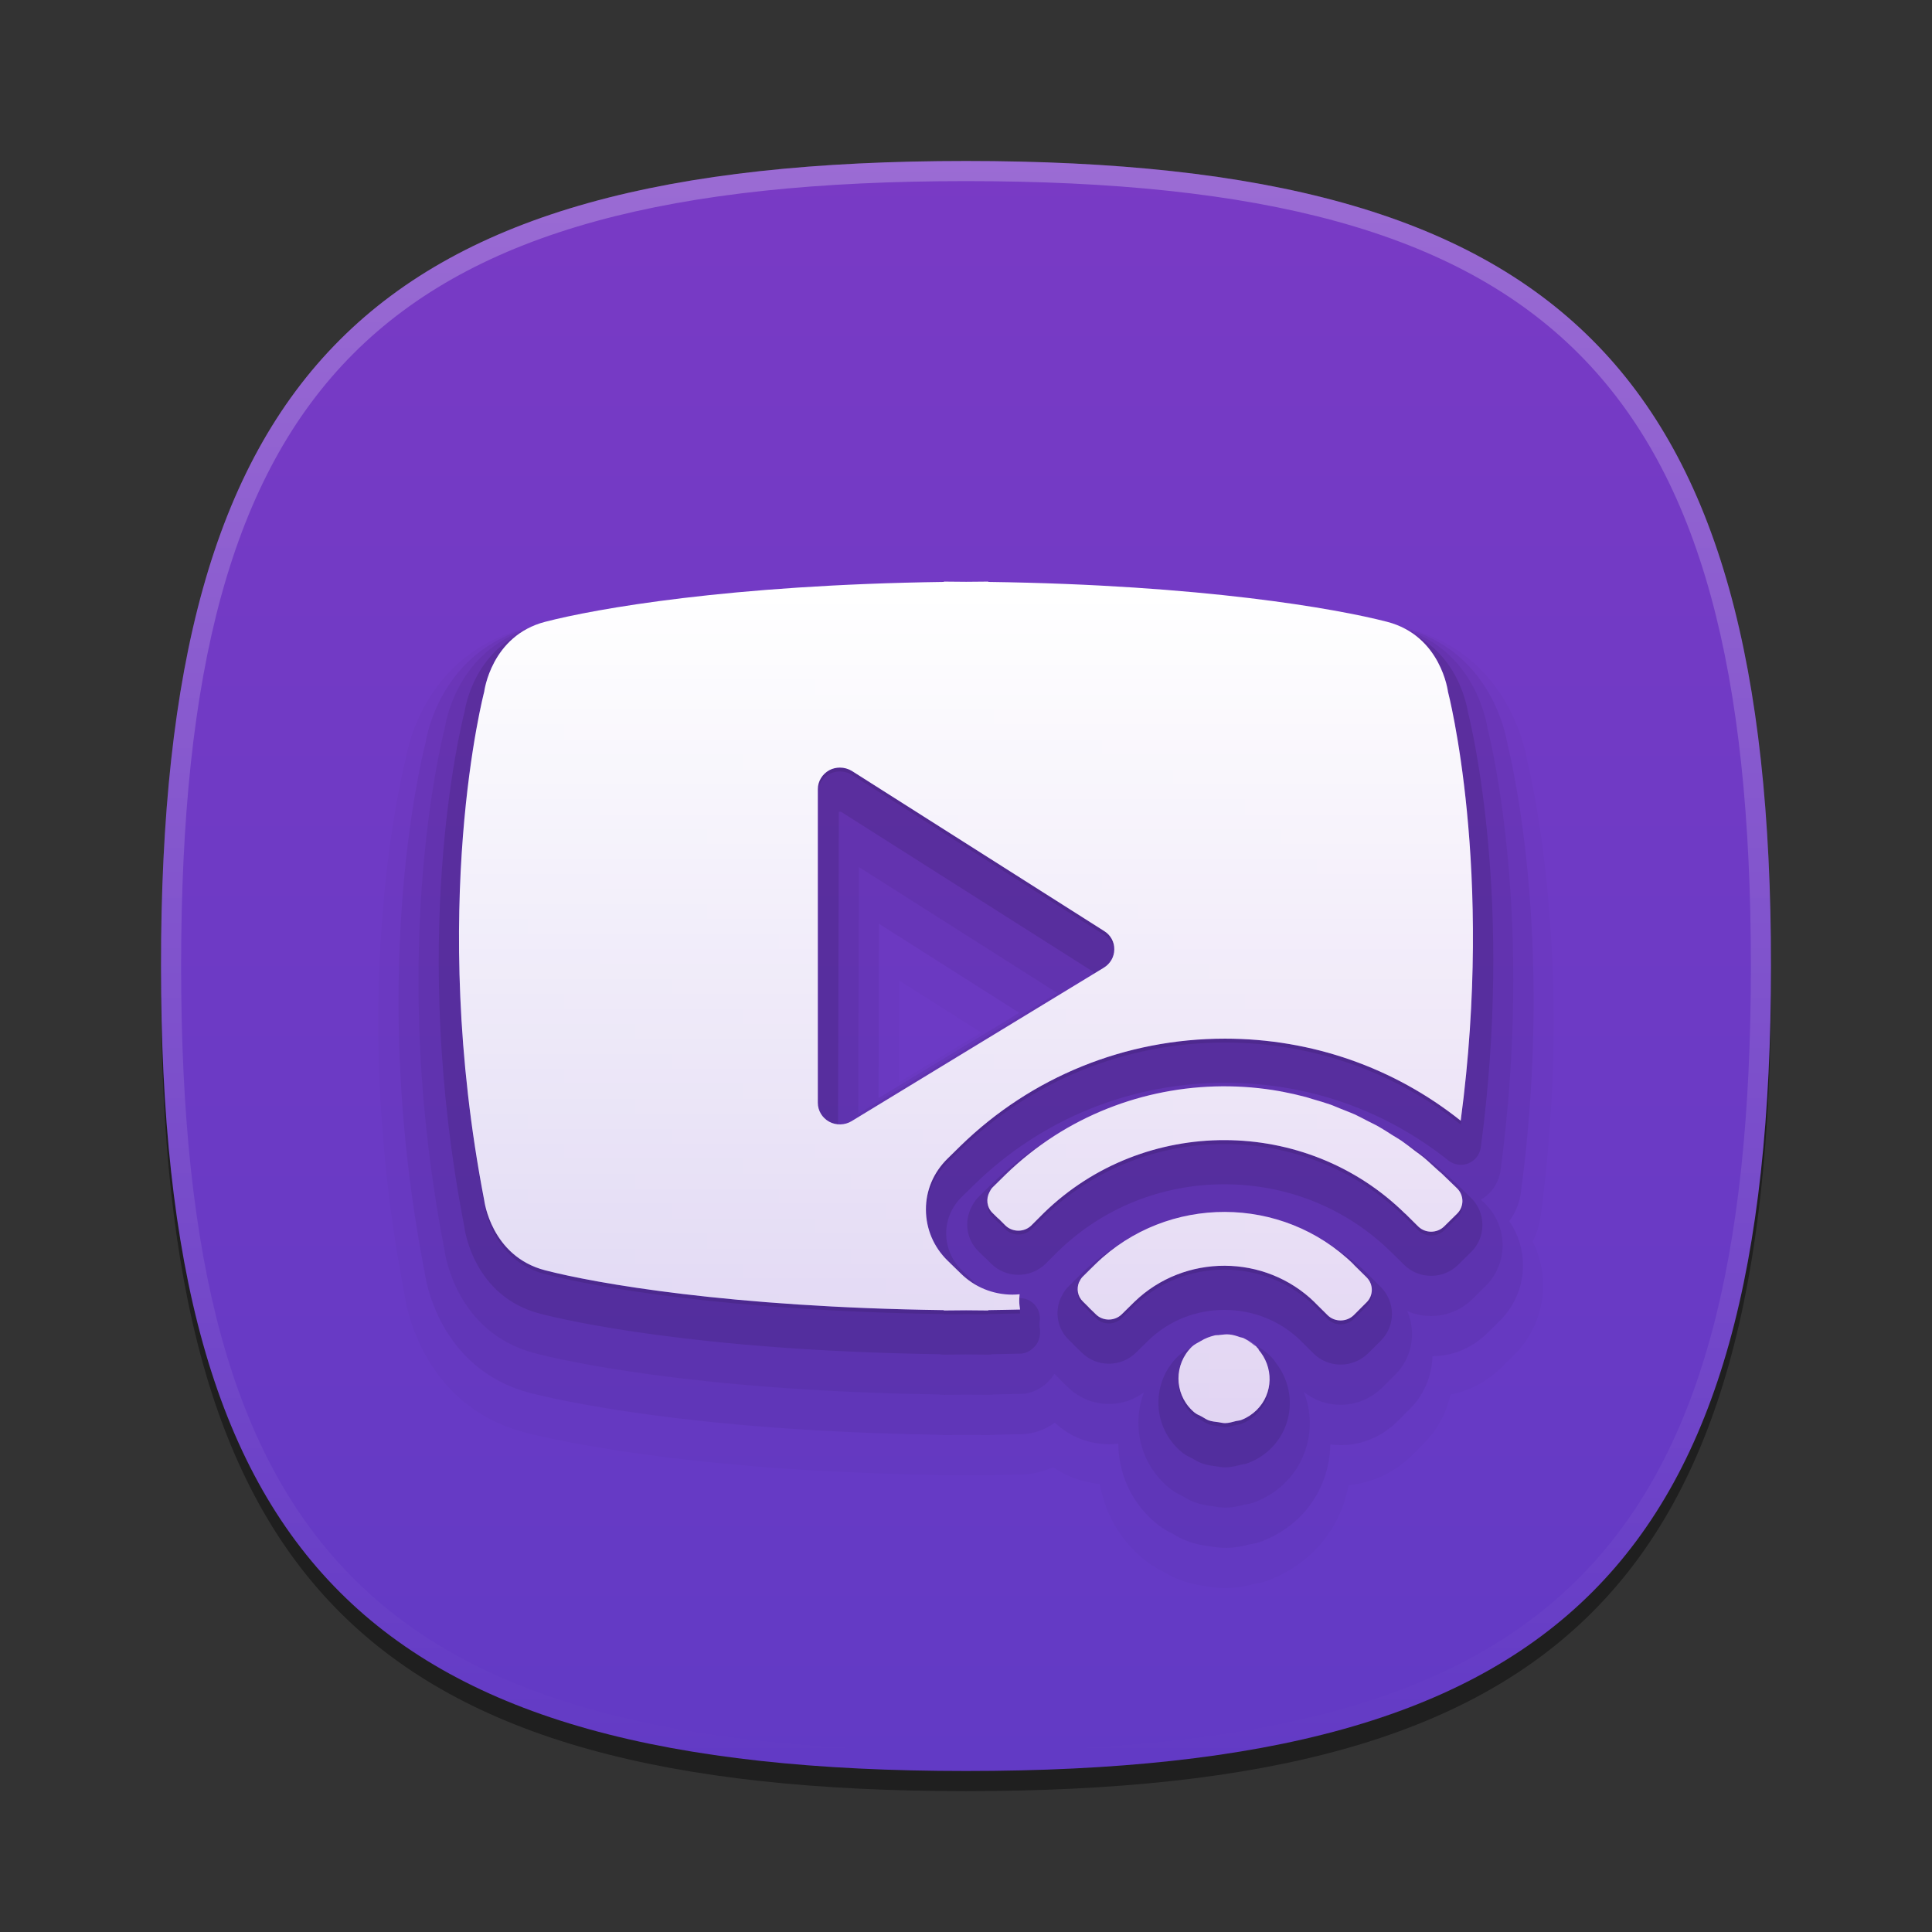 <?xml version="1.0" encoding="UTF-8"?>
<svg xmlns="http://www.w3.org/2000/svg" xmlns:xlink="http://www.w3.org/1999/xlink" baseProfile="tiny" contentScriptType="text/ecmascript" contentStyleType="text/css" height="96px" preserveAspectRatio="xMidYMid meet" version="1.1" viewBox="0 0 96 96" width="96px" x="0px" y="0px" zoomAndPan="magnify">
<rect x="0" y="0" width="96" height="96" fill="#333333" stroke="none"/>
<defs>
<linearGradient id="linearGradient3810">
<stop offset="0" stop-color="#ffffff" stop-opacity="1"/>
<stop offset="1" stop-color="#ffffff" stop-opacity="0.784"/>
</linearGradient>
<linearGradient>
<stop offset="0" stop-color="#793ac5" stop-opacity="1"/>
<stop offset="1" stop-color="#623ac5" stop-opacity="1"/>
</linearGradient>
<linearGradient gradientTransform="matrix(0,1,-1,0,96,0)" gradientUnits="userSpaceOnUse" id="linearGradient3806" x1="8" x2="88" y1="48" y2="48">
<stop offset="0" stop-color="#793ac5" stop-opacity="1"/>
<stop offset="1" stop-color="#623ac5" stop-opacity="1"/>
</linearGradient>
<linearGradient gradientUnits="userSpaceOnUse" id="linearGradient3816" x1="48.536" x2="48.536" y1="29.671" y2="70.658">
<stop offset="0" stop-color="#ffffff" stop-opacity="1"/>
<stop offset="1" stop-color="#ffffff" stop-opacity="0.784"/>
</linearGradient>
<linearGradient gradientTransform="matrix(0,1,-1,0,96,0)" gradientUnits="userSpaceOnUse" id="linearGradient3820" x1="48.536" x2="48.536" y1="29.671" y2="70.658">
<stop offset="0" stop-color="#793ac5" stop-opacity="1"/>
<stop offset="1" stop-color="#623ac5" stop-opacity="1"/>
</linearGradient>
</defs>
<path d="M 88.0 49.0 C 88.0 78.633 77.637 89.0 48.0 89.0 C 18.365 89.0 8.0 78.633 8.0 49.0 C 8.0 19.365 18.365 9.0 48.0 9.0 C 77.637 9.0 88.0 19.365 88.0 49.0 z " fill-opacity="0.4"/>
<linearGradient gradientTransform="matrix(1 0 0 -1 0.045 95.76)" gradientUnits="userSpaceOnUse" x1="47.956" x2="47.956" y1="87.76" y2="7.76">
<stop offset="0" stop-color="#a14ddb"/>
<stop offset="0.036" stop-color="#a14ddb"/>
<stop offset="0.221" stop-color="#9949d3"/>
<stop offset="0.505" stop-color="#833cbe"/>
<stop offset="0.852" stop-color="#60299d"/>
<stop offset="1" stop-color="#4f1f8c"/>
</linearGradient>
<path d="M 48.0 88.0 C 18.367 88.0 8.0 77.637 8.0 48.0 C 8.0 18.365 18.367 8.0 48.0 8.0 C 77.635 8.0 88.0 18.365 88.0 48.0 C 88.0 77.637 77.635 88.0 48.0 88.0 z " fill="url(#linearGradient3806)" fill-opacity="1"/>
<linearGradient gradientTransform="matrix(1 0 0 -1 0.045 95.76)" gradientUnits="userSpaceOnUse" id="SVGID_2_" x1="47.956" x2="47.956" y1="87.507" y2="8.262">
<stop offset="0" stop-color="#ffffff"/>
<stop offset="1" stop-color="#ffffff" stop-opacity="0"/>
</linearGradient>
<path d="M 48.0 8.0 C 18.365 8.0 8.0 18.365 8.0 48.0 C 8.0 77.633 18.365 88.0 48.0 88.0 C 77.637 88.0 88.0 77.633 88.0 48.0 C 88.0 18.365 77.637 8.0 48.0 8.0 z M 48.0 87.0 C 18.842 87.0 9.0 77.158 9.0 48.0 C 9.0 18.842 18.842 9.0 48.0 9.0 C 77.158 9.0 87.0 18.842 87.0 48.0 C 87.0 77.158 77.158 87.0 48.0 87.0 z " fill="url(#SVGID_2_)" fill-opacity="0.25"/>
<rect fill="none" height="96" width="96"/>
<path d="M 60.906 78.912 C 60.582 78.912 60.265 78.879 59.904 78.81 C 59.75 78.793 59.224 78.732 58.623 78.498 C 58.281 78.379 57.975 78.196 57.807 78.095 C 57.66 78.027 57.42 77.902 57.162 77.726 C 57.021 77.634 56.849 77.496 56.767 77.424 C 56.64 77.316 56.531 77.22 56.413 77.103 C 55.476 76.189 54.87 75.019 54.654 73.74 C 53.812 73.664 53.013 73.375 52.325 72.9 C 51.837 73.127 51.312 73.252 50.779 73.261 L 49.503 73.285 C 49.441 73.297 49.285 73.306 49.125 73.306 C 48.719 73.306 48.34 73.304 47.941 73.296 C 47.707 73.304 47.318 73.306 46.906 73.306 C 46.744 73.306 46.586 73.296 46.431 73.279 C 34.087 73.091 27.327 71.501 26.101 71.183 C 20.831 69.816 20.128 64.542 20.101 64.318 C 17.308 49.919 19.816 39.078 20.171 37.666 C 20.273 37.047 21.189 32.482 26.099 31.213 C 27.32 30.897 34.035 29.311 46.497 29.109 C 46.632 29.095 46.768 29.088 46.905 29.088 C 47.309 29.088 47.692 29.092 48.087 29.098 C 48.327 29.092 48.714 29.088 49.124 29.088 C 49.277 29.088 49.43 29.098 49.578 29.113 C 61.969 29.306 68.711 30.896 69.935 31.213 C 74.728 32.455 75.73 36.856 75.896 37.846 C 76.103 38.678 78.24 47.807 76.558 60.408 C 76.496 60.853 76.361 61.287 76.158 61.689 C 76.498 62.367 76.676 63.115 76.672 63.886 C 76.67 65.205 76.147 66.443 75.197 67.365 L 74.576 67.977 C 73.871 68.662 73.004 69.115 72.07 69.297 C 71.871 70.242 71.394 71.106 70.683 71.789 L 70.1 72.375 C 69.223 73.209 68.143 73.699 67.005 73.789 C 66.786 75.045 66.186 76.199 65.259 77.111 C 64.637 77.709 63.946 78.156 63.197 78.455 C 63.007 78.553 62.681 78.648 62.273 78.717 C 61.964 78.799 61.507 78.901 60.95 78.91 C 60.943 78.91 60.937 78.91 60.933 78.91 L 60.906 78.91 L 60.906 78.912 z M 44.663 53.785 L 48.751 51.305 L 44.677 48.719 L 44.663 53.785 z " fill-opacity="0.02"/>
<path d="M 60.902 76.912 C 60.64 76.912 60.386 76.887 60.089 76.83 C 59.874 76.805 59.452 76.752 58.981 76.568 C 58.673 76.461 58.407 76.293 58.276 76.214 C 58.151 76.156 57.936 76.048 57.712 75.893 C 57.683 75.876 57.546 75.78 57.419 75.669 C 57.31 75.572 57.218 75.493 57.118 75.397 C 56.132 74.432 55.579 73.13 55.569 71.737 C 55.417 71.755 55.262 71.762 55.106 71.762 C 54.093 71.762 53.143 71.382 52.415 70.692 C 51.925 71.048 51.349 71.253 50.759 71.264 L 49.484 71.288 C 49.365 71.303 49.248 71.309 49.127 71.309 C 48.729 71.309 48.354 71.307 47.963 71.299 C 47.688 71.307 47.311 71.309 46.908 71.309 C 46.785 71.309 46.666 71.301 46.547 71.288 C 34.205 71.096 27.561 69.527 26.352 69.219 C 21.733 68.02 21.12 63.395 21.096 63.198 C 18.301 48.768 20.854 38.043 21.155 36.868 C 21.208 36.492 21.966 32.317 26.352 31.182 C 27.555 30.869 34.184 29.305 46.563 29.109 C 46.676 29.096 46.792 29.088 46.909 29.088 C 47.307 29.088 47.682 29.092 48.073 29.098 C 48.348 29.092 48.725 29.088 49.128 29.088 C 49.243 29.088 49.357 29.096 49.471 29.108 C 61.844 29.305 68.483 30.87 69.69 31.182 C 73.957 32.287 74.795 36.262 74.92 37.048 C 74.998 37.336 77.285 46.423 75.57 59.275 C 75.502 59.788 75.299 60.269 74.994 60.677 C 75.441 61.325 75.678 62.085 75.676 62.882 C 75.674 63.933 75.258 64.915 74.504 65.65 L 73.879 66.267 C 73.139 66.986 72.184 67.38 71.178 67.394 C 71.151 68.415 70.731 69.363 69.994 70.074 L 69.394 70.673 C 68.619 71.411 67.644 71.809 66.627 71.809 C 66.449 71.809 66.273 71.794 66.101 71.772 C 66.086 73.116 65.554 74.425 64.56 75.405 C 64.039 75.905 63.459 76.282 62.831 76.532 C 62.585 76.655 62.251 76.716 62.064 76.745 C 61.775 76.823 61.394 76.909 60.937 76.915 C 60.93 76.912 60.902 76.912 60.902 76.912 z M 43.655 54.563 L 50.645 50.326 L 43.679 45.904 L 43.655 54.563 z " fill-opacity="0.05"/>
<path d="M 60.885 74.912 C 60.676 74.912 60.475 74.885 60.276 74.846 C 60.012 74.813 59.69 74.772 59.338 74.635 C 59.108 74.553 58.906 74.43 58.799 74.362 C 58.631 74.28 58.459 74.196 58.281 74.071 C 58.232 74.043 58.15 73.983 58.074 73.916 C 57.974 73.834 57.9 73.769 57.82 73.687 C 57.015 72.9 56.566 71.839 56.564 70.706 C 56.564 70.182 56.658 69.669 56.84 69.191 C 56.338 69.562 55.736 69.763 55.103 69.763 C 54.328 69.763 53.601 69.464 53.054 68.923 L 52.711 68.593 C 52.658 68.542 52.607 68.488 52.562 68.431 C 52.562 68.431 52.4 68.277 52.392 68.269 C 52.336 68.361 52.277 68.447 52.207 68.525 C 51.815 68.984 51.278 69.254 50.731 69.263 L 49.401 69.29 C 49.309 69.304 49.214 69.311 49.118 69.311 C 48.725 69.311 48.358 69.307 47.973 69.3 C 47.664 69.307 47.293 69.311 46.899 69.311 C 46.801 69.311 46.706 69.303 46.612 69.29 C 34.346 69.102 27.786 67.558 26.594 67.249 C 22.625 66.22 22.1 62.249 22.078 62.079 C 19.316 47.806 21.818 37.269 22.113 36.116 C 22.203 35.527 22.931 32.098 26.593 31.151 C 27.779 30.843 34.318 29.299 46.624 29.109 C 46.714 29.096 46.806 29.089 46.897 29.089 C 47.29 29.089 47.661 29.093 48.043 29.099 C 48.354 29.093 48.724 29.089 49.115 29.089 C 49.209 29.089 49.301 29.096 49.387 29.109 C 61.682 29.299 68.235 30.843 69.425 31.151 C 73.087 32.099 73.813 35.529 73.919 36.207 C 74.143 37.074 76.212 45.805 74.565 58.145 C 74.483 58.762 74.117 59.303 73.586 59.61 L 73.791 59.805 C 74.356 60.364 74.666 61.098 74.664 61.88 C 74.662 62.659 74.352 63.389 73.793 63.934 L 73.162 64.557 C 72.6 65.1 71.877 65.395 71.11 65.395 C 70.699 65.395 70.297 65.309 69.93 65.149 C 70.084 65.505 70.166 65.899 70.164 66.295 C 70.162 67.078 69.85 67.81 69.285 68.353 L 68.674 68.963 C 68.096 69.513 67.371 69.806 66.613 69.806 C 65.941 69.806 65.304 69.582 64.791 69.17 C 65.396 70.701 65.064 72.485 63.844 73.691 C 63.422 74.095 62.955 74.398 62.448 74.601 C 62.243 74.701 61.97 74.744 61.844 74.763 C 61.626 74.824 61.305 74.908 60.909 74.912 C 60.902 74.912 60.898 74.912 60.892 74.912 L 60.885 74.912 L 60.885 74.912 z M 42.647 55.344 L 52.537 49.344 L 42.681 43.087 L 42.647 55.344 z " fill-opacity="0.05"/>
<path d="M 60.883 72.912 C 60.738 72.912 60.6 72.891 60.461 72.865 C 60.19 72.828 59.949 72.801 59.695 72.701 C 59.545 72.648 59.414 72.568 59.32 72.512 C 59.31 72.506 59.24 72.463 59.23 72.459 C 59.107 72.4 58.98 72.342 58.849 72.25 C 58.806 72.225 58.765 72.193 58.728 72.16 C 58.644 72.09 58.582 72.039 58.521 71.976 C 57.906 71.373 57.564 70.564 57.562 69.701 C 57.56 68.832 57.902 68.017 58.523 67.404 C 58.728 67.209 58.927 67.099 59.072 67.019 L 59.162 66.97 C 59.433 66.802 59.766 66.664 60.131 66.578 C 60.246 66.539 60.393 66.537 60.473 66.535 L 60.612 66.518 C 60.735 66.504 60.86 66.494 60.983 66.494 C 61.018 66.494 61.153 66.5 61.19 66.504 C 61.479 66.525 61.754 66.621 61.957 66.692 C 61.951 66.688 61.948 66.686 61.955 66.686 C 61.974 66.686 62.059 66.707 62.153 66.747 C 62.194 66.765 62.235 66.784 62.274 66.804 C 62.323 66.822 62.373 66.843 62.42 66.868 C 62.696 67.014 62.942 67.198 63.155 67.411 C 63.184 67.44 63.215 67.474 63.239 67.509 L 63.239 67.509 C 63.301 67.572 63.35 67.64 63.391 67.712 C 64.403 68.991 64.309 70.831 63.149 71.976 C 62.826 72.288 62.471 72.515 62.084 72.671 C 61.953 72.734 61.791 72.759 61.692 72.773 C 61.421 72.843 61.184 72.909 60.899 72.913 C 60.893 72.912 60.887 72.912 60.883 72.912 z M 66.619 67.805 C 66.113 67.805 65.639 67.614 65.279 67.264 C 65.279 67.264 64.605 66.594 64.591 66.58 C 63.585 65.617 62.255 65.088 60.841 65.088 C 59.423 65.088 58.087 65.621 57.079 66.59 L 56.445 67.213 C 56.083 67.568 55.605 67.762 55.099 67.762 C 54.589 67.762 54.113 67.567 53.753 67.211 L 53.403 66.873 C 53.376 66.846 53.35 66.82 53.327 66.791 L 53.112 66.578 C 52.563 66.057 52.393 65.242 52.696 64.517 L 52.698 64.519 C 52.716 64.476 52.737 64.433 52.761 64.394 C 52.857 64.195 52.984 64.023 53.138 63.879 L 53.757 63.267 C 55.661 61.422 58.175 60.41 60.841 60.41 C 63.529 60.41 66.058 61.437 67.964 63.305 C 67.987 63.33 68.011 63.354 68.032 63.381 L 68.602 63.944 C 68.96 64.295 69.167 64.787 69.165 65.293 C 69.163 65.804 68.96 66.278 68.594 66.636 L 67.969 67.258 C 67.594 67.615 67.119 67.805 66.619 67.805 z M 49.118 67.311 C 48.73 67.311 48.37 67.307 47.991 67.301 C 47.649 67.307 47.286 67.311 46.899 67.311 C 46.833 67.311 46.766 67.303 46.704 67.291 C 34.497 67.109 28.022 65.584 26.845 65.279 C 23.532 64.422 23.089 61.099 23.072 60.959 C 20.328 46.761 22.842 36.31 23.084 35.362 C 23.17 34.832 23.772 31.913 26.846 31.118 C 28.02 30.813 34.481 29.291 46.715 29.106 C 46.776 29.094 46.838 29.088 46.901 29.088 C 47.288 29.088 47.651 29.092 48.03 29.098 C 48.372 29.092 48.733 29.088 49.12 29.088 C 49.183 29.088 49.247 29.095 49.308 29.106 C 61.527 29.291 68.0 30.813 69.178 31.118 C 72.25 31.914 72.852 34.837 72.936 35.363 C 73.147 36.199 75.207 44.819 73.58 57.012 C 73.533 57.368 73.297 57.671 72.963 57.807 C 72.842 57.856 72.715 57.878 72.59 57.878 C 72.367 57.878 72.148 57.805 71.967 57.661 C 68.797 55.137 64.961 53.803 60.873 53.803 C 56.194 53.803 51.78 55.587 48.446 58.831 L 47.782 59.482 C 47.286 59.97 47.012 60.615 47.016 61.296 C 47.018 61.98 47.291 62.622 47.782 63.107 L 48.442 63.751 C 48.946 64.247 49.609 64.52 50.316 64.52 C 50.411 64.52 50.501 64.514 50.589 64.505 C 50.616 64.503 50.644 64.503 50.671 64.503 C 50.941 64.503 51.198 64.609 51.388 64.805 C 51.595 65.02 51.699 65.315 51.665 65.612 C 51.657 65.688 51.651 65.764 51.651 65.844 C 51.651 65.913 51.663 65.981 51.672 66.048 C 51.711 66.331 51.633 66.654 51.446 66.872 C 51.26 67.091 50.996 67.255 50.711 67.262 C 50.711 67.262 49.617 67.284 49.312 67.29 C 49.249 67.303 49.186 67.311 49.118 67.311 z M 41.739 40.333 C 41.712 40.333 41.692 40.339 41.682 40.344 L 41.642 55.99 L 41.738 56.064 L 54.335 48.419 C 54.331 48.416 54.343 48.304 54.339 48.3 L 41.799 40.342 L 41.739 40.333 z M 71.115 63.395 C 70.609 63.395 70.133 63.203 69.773 62.852 L 69.191 62.276 C 69.168 62.256 69.144 62.235 69.123 62.213 C 66.916 60.041 63.973 58.846 60.834 58.846 C 57.721 58.846 54.791 60.026 52.584 62.168 L 51.957 62.795 C 51.586 63.152 51.111 63.344 50.605 63.344 C 50.099 63.344 49.623 63.153 49.265 62.803 L 48.997 62.539 C 48.966 62.514 48.936 62.488 48.907 62.459 L 48.616 62.174 C 48.02 61.582 47.889 60.69 48.29 59.945 C 48.337 59.855 48.436 59.662 48.614 59.484 L 49.255 58.855 C 50.054 58.078 50.924 57.386 51.845 56.792 C 54.521 55.077 57.627 54.169 60.834 54.169 C 61.826 54.169 62.821 54.259 63.797 54.434 C 63.83 54.438 63.875 54.452 63.906 54.455 C 64.315 54.532 64.731 54.627 65.137 54.733 C 65.196 54.748 65.285 54.774 65.377 54.805 C 65.801 54.928 66.129 55.026 66.449 55.137 C 66.566 55.178 66.678 55.225 66.787 55.272 L 67.267 55.465 C 67.422 55.528 67.58 55.588 67.734 55.656 C 67.978 55.773 68.193 55.885 68.404 55.996 L 68.566 56.076 C 68.713 56.148 68.863 56.222 69.004 56.305 C 69.201 56.416 69.406 56.547 69.61 56.68 L 69.869 56.84 C 69.979 56.904 70.09 56.971 70.199 57.047 C 70.455 57.227 70.697 57.41 70.934 57.598 L 71.026 57.664 C 71.133 57.744 71.242 57.822 71.346 57.91 C 71.518 58.045 71.7 58.213 71.883 58.381 L 72.143 58.617 C 72.178 58.642 72.211 58.67 72.246 58.701 C 72.356 58.803 72.431 58.871 72.496 58.945 L 73.095 59.523 C 73.463 59.883 73.662 60.363 73.66 60.875 C 73.66 61.385 73.459 61.861 73.095 62.215 L 72.457 62.844 C 72.096 63.201 71.619 63.395 71.115 63.395 z " fill-opacity="0.1"/>
<path d="M 67.9 63.656 C 68.252 64.0 68.254 64.568 67.9 64.912 L 67.261 65.547 C 66.9 65.893 66.322 65.889 65.974 65.547 L 65.33 64.912 L 65.33 64.912 L 65.33 64.908 C 62.862 62.492 58.862 62.482 56.381 64.867 L 55.74 65.5 C 55.386 65.848 54.806 65.848 54.457 65.5 L 54.096 65.152 C 54.1 65.152 54.1 65.152 54.104 65.152 L 53.815 64.867 C 53.547 64.611 53.483 64.226 53.621 63.904 C 53.621 63.894 53.631 63.886 53.64 63.877 C 53.679 63.785 53.734 63.693 53.818 63.615 L 54.135 63.299 L 54.459 62.983 C 58.01 59.543 63.728 59.551 67.265 63.02 L 67.265 63.022 L 67.265 63.026 L 67.9 63.656 z M 62.576 67.268 C 62.533 67.223 62.492 67.178 62.451 67.139 C 62.445 67.131 62.445 67.121 62.441 67.118 C 62.293 66.969 62.119 66.847 61.941 66.751 L 61.947 66.755 C 62.105 66.844 62.256 66.958 62.394 67.087 C 62.367 67.065 62.334 67.059 62.31 67.029 C 62.138 66.888 61.961 66.759 61.773 66.675 C 61.722 66.654 61.67 66.654 61.625 66.641 C 61.445 66.578 61.264 66.516 61.078 66.501 C 60.918 66.484 60.756 66.516 60.599 66.527 C 60.515 66.546 60.437 66.527 60.359 66.552 C 60.115 66.611 59.88 66.698 59.668 66.831 C 59.518 66.919 59.354 66.989 59.223 67.116 C 58.338 67.987 58.338 69.399 59.223 70.264 C 59.278 70.319 59.328 70.36 59.379 70.403 C 59.375 70.403 59.375 70.397 59.375 70.397 C 59.484 70.489 59.617 70.526 59.732 70.594 C 59.838 70.653 59.937 70.727 60.049 70.768 C 60.207 70.829 60.381 70.842 60.543 70.864 C 60.651 70.88 60.763 70.911 60.877 70.911 C 61.065 70.907 61.242 70.852 61.426 70.806 C 61.521 70.784 61.619 70.784 61.707 70.743 C 61.974 70.639 62.22 70.476 62.438 70.265 C 63.285 69.431 63.293 68.115 62.518 67.236 C 62.541 67.25 62.559 67.254 62.576 67.268 z M 71.748 58.609 C 71.693 58.546 71.629 58.492 71.566 58.435 C 71.566 58.441 71.574 58.445 71.578 58.449 C 71.625 58.492 71.676 58.537 71.719 58.582 C 71.598 58.469 71.479 58.367 71.36 58.258 C 71.145 58.061 70.934 57.858 70.711 57.68 C 70.584 57.576 70.453 57.485 70.319 57.387 C 70.096 57.211 69.869 57.037 69.635 56.873 C 69.481 56.768 69.328 56.685 69.18 56.59 C 68.955 56.447 68.735 56.301 68.504 56.172 C 68.322 56.067 68.125 55.979 67.938 55.883 C 67.739 55.778 67.535 55.672 67.332 55.572 C 67.103 55.47 66.864 55.386 66.633 55.291 C 66.461 55.227 66.293 55.145 66.121 55.082 C 65.819 54.977 65.51 54.885 65.198 54.797 C 65.09 54.766 64.987 54.725 64.883 54.701 C 64.5 54.599 64.111 54.512 63.724 54.439 C 63.691 54.435 63.656 54.424 63.621 54.418 C 59.793 53.732 55.754 54.473 52.385 56.635 C 51.525 57.19 50.717 57.83 49.957 58.569 L 49.742 58.78 L 49.319 59.194 C 49.255 59.258 49.21 59.34 49.171 59.42 C 48.987 59.76 49.028 60.176 49.316 60.463 L 49.607 60.748 C 49.605 60.744 49.605 60.737 49.601 60.729 L 49.961 61.086 C 50.314 61.43 50.894 61.43 51.248 61.086 L 51.888 60.449 C 56.851 55.631 64.883 55.64 69.824 60.5 L 69.832 60.5 L 70.469 61.135 C 70.826 61.481 71.403 61.481 71.762 61.135 L 72.4 60.5 C 72.754 60.156 72.754 59.588 72.4 59.242 L 71.748 58.609 z M 50.646 64.844 C 50.646 64.987 50.668 65.123 50.687 65.262 C 50.168 65.272 49.652 65.285 49.113 65.293 L 49.113 65.309 C 48.732 65.309 48.378 65.307 48.005 65.299 C 47.634 65.307 47.276 65.309 46.896 65.309 L 46.896 65.293 C 36.251 65.147 29.605 63.963 27.091 63.313 C 24.4 62.614 24.062 59.838 24.062 59.838 C 21.244 45.247 24.062 34.562 24.062 34.562 C 24.062 34.562 24.4 31.783 27.091 31.087 C 29.605 30.435 36.251 29.253 46.896 29.105 L 46.896 29.089 C 47.277 29.089 47.634 29.093 48.005 29.099 C 48.378 29.093 48.734 29.089 49.113 29.089 L 49.113 29.105 C 59.758 29.253 66.404 30.435 68.924 31.087 C 71.612 31.782 71.951 34.562 71.951 34.562 C 71.951 34.562 74.254 43.365 72.584 55.879 C 69.277 53.244 65.186 51.803 60.867 51.803 C 55.918 51.803 51.26 53.694 47.743 57.116 L 47.075 57.771 C 46.386 58.45 46.007 59.343 46.011 60.302 C 46.015 61.259 46.394 62.152 47.075 62.822 L 47.739 63.468 C 48.425 64.146 49.343 64.519 50.311 64.519 C 50.432 64.519 50.548 64.513 50.665 64.503 C 50.654 64.615 50.646 64.729 50.646 64.844 z M 42.315 55.902 L 54.85 48.274 C 55.167 48.081 55.37 47.741 55.37 47.37 C 55.378 46.999 55.186 46.651 54.87 46.458 L 42.33 38.499 C 42.15 38.39 41.943 38.333 41.736 38.333 C 41.556 38.333 41.375 38.374 41.211 38.46 C 40.857 38.653 40.639 39.013 40.639 39.405 L 40.639 54.99 C 40.639 55.379 40.854 55.74 41.203 55.929 C 41.548 56.117 41.976 56.107 42.315 55.902 z " fill-opacity="0.1"/>
<linearGradient gradientTransform="matrix(1 0 0 1 24.99 -507.881)" gradientUnits="userSpaceOnUse" x1="23.009" x2="23.009" y1="544.346" y2="593.132">
<stop offset="0" stop-color="#fafcef"/>
<stop offset="0.323" stop-color="#fafcef"/>
<stop offset="1" stop-color="#d0cbc5"/>
</linearGradient>
<path d="M 67.898 63.463 C 68.252 63.807 68.254 64.375 67.898 64.719 L 67.261 65.356 C 66.898 65.701 66.322 65.696 65.972 65.356 L 65.33 64.719 L 65.33 64.719 L 65.33 64.715 C 62.86 62.299 58.862 62.289 56.381 64.676 L 55.737 65.309 C 55.383 65.655 54.803 65.655 54.453 65.309 L 54.095 64.961 C 54.099 64.961 54.099 64.961 54.101 64.961 L 53.814 64.676 C 53.543 64.42 53.482 64.035 53.617 63.711 C 53.617 63.701 53.629 63.695 53.637 63.684 C 53.676 63.592 53.731 63.5 53.815 63.422 L 54.133 63.106 L 54.455 62.791 C 58.008 59.353 63.723 59.36 67.262 62.828 L 67.262 62.832 L 67.262 62.836 L 67.898 63.463 z M 62.576 67.074 C 62.531 67.029 62.492 66.986 62.451 66.945 C 62.443 66.937 62.443 66.927 62.441 66.924 C 62.291 66.776 62.119 66.653 61.941 66.557 L 61.945 66.561 C 62.105 66.649 62.254 66.764 62.394 66.895 C 62.367 66.871 62.334 66.864 62.308 66.836 C 62.138 66.697 61.961 66.566 61.773 66.482 C 61.722 66.461 61.67 66.461 61.623 66.445 C 61.445 66.382 61.264 66.322 61.076 66.308 C 60.918 66.289 60.756 66.322 60.599 66.334 C 60.515 66.353 60.435 66.334 60.357 66.356 C 60.113 66.416 59.879 66.502 59.666 66.635 C 59.518 66.723 59.353 66.795 59.221 66.92 C 58.336 67.791 58.336 69.205 59.221 70.068 C 59.276 70.123 59.326 70.164 59.379 70.209 C 59.375 70.209 59.375 70.201 59.375 70.201 C 59.482 70.293 59.615 70.33 59.73 70.398 C 59.836 70.457 59.937 70.531 60.047 70.572 C 60.207 70.633 60.379 70.646 60.543 70.668 C 60.651 70.684 60.761 70.715 60.875 70.715 C 61.063 70.713 61.242 70.656 61.424 70.61 C 61.521 70.588 61.617 70.588 61.705 70.547 C 61.972 70.443 62.22 70.28 62.438 70.069 C 63.283 69.235 63.293 67.92 62.516 67.041 C 62.539 67.057 62.557 67.061 62.576 67.074 z M 71.746 58.416 C 71.691 58.355 71.627 58.301 71.566 58.242 C 71.566 58.25 71.572 58.252 71.576 58.256 C 71.623 58.301 71.676 58.344 71.719 58.389 C 71.598 58.278 71.479 58.174 71.36 58.067 C 71.143 57.871 70.932 57.666 70.711 57.487 C 70.584 57.383 70.453 57.295 70.319 57.194 C 70.094 57.018 69.869 56.844 69.633 56.68 C 69.481 56.576 69.326 56.494 69.178 56.399 C 68.955 56.256 68.733 56.11 68.504 55.981 C 68.32 55.875 68.123 55.787 67.938 55.69 C 67.737 55.586 67.535 55.479 67.332 55.381 C 67.103 55.279 66.862 55.193 66.631 55.098 C 66.459 55.035 66.293 54.952 66.121 54.891 C 65.817 54.787 65.51 54.694 65.198 54.606 C 65.09 54.576 64.985 54.535 64.883 54.51 C 64.498 54.408 64.109 54.319 63.724 54.246 C 63.691 54.244 63.654 54.234 63.62 54.226 C 59.794 53.538 55.753 54.281 52.386 56.441 C 51.526 56.996 50.716 57.636 49.956 58.375 L 49.743 58.586 L 49.32 59.002 C 49.254 59.066 49.211 59.148 49.17 59.227 C 48.988 59.567 49.027 59.983 49.316 60.268 L 49.605 60.553 C 49.603 60.549 49.603 60.543 49.599 60.535 L 49.958 60.894 C 50.312 61.238 50.892 61.238 51.245 60.894 L 51.884 60.256 C 56.849 55.437 64.882 55.446 69.822 60.308 L 69.829 60.308 L 70.468 60.941 C 70.824 61.289 71.401 61.289 71.759 60.941 L 72.401 60.308 C 72.755 59.963 72.755 59.396 72.401 59.047 L 71.746 58.416 z M 50.646 64.65 C 50.646 64.795 50.667 64.929 50.687 65.07 C 50.168 65.08 49.652 65.093 49.111 65.099 L 49.111 65.117 C 48.732 65.117 48.376 65.113 48.005 65.107 C 47.634 65.113 47.275 65.117 46.896 65.117 L 46.896 65.1 C 36.251 64.955 29.605 63.77 27.089 63.121 C 24.4 62.424 24.06 59.645 24.06 59.645 C 21.242 45.056 24.06 34.372 24.06 34.372 C 24.06 34.372 24.4 31.593 27.089 30.897 C 29.605 30.245 36.251 29.063 46.896 28.915 L 46.896 28.899 C 47.275 28.899 47.634 28.902 48.005 28.909 C 48.376 28.902 48.734 28.899 49.111 28.899 L 49.111 28.915 C 59.757 29.063 66.404 30.245 68.924 30.897 C 71.61 31.592 71.949 34.372 71.949 34.372 C 71.949 34.372 74.254 43.174 72.582 55.688 C 69.277 53.053 65.186 51.61 60.867 51.61 C 55.918 51.61 51.26 53.504 47.743 56.923 L 47.075 57.579 C 46.386 58.257 46.005 59.15 46.009 60.111 C 46.013 61.066 46.394 61.96 47.075 62.63 L 47.739 63.276 C 48.423 63.955 49.342 64.33 50.311 64.33 C 50.432 64.33 50.546 64.321 50.665 64.311 C 50.652 64.424 50.646 64.535 50.646 64.65 z M 42.313 55.711 L 54.85 48.083 C 55.167 47.89 55.368 47.549 55.368 47.178 C 55.376 46.807 55.186 46.46 54.87 46.266 L 42.33 38.308 C 42.15 38.198 41.943 38.141 41.734 38.141 C 41.556 38.141 41.373 38.182 41.211 38.268 C 40.857 38.461 40.637 38.822 40.637 39.213 L 40.637 54.799 C 40.637 55.186 40.854 55.547 41.203 55.738 C 41.548 55.926 41.976 55.914 42.313 55.711 z " fill="url(#linearGradient3820)" fill-opacity="1.0"/>
<path d="M 67.898 63.463 C 68.252 63.807 68.254 64.375 67.898 64.719 L 67.261 65.356 C 66.898 65.701 66.322 65.696 65.972 65.356 L 65.33 64.719 L 65.33 64.719 L 65.33 64.715 C 62.86 62.299 58.862 62.289 56.381 64.676 L 55.737 65.309 C 55.383 65.655 54.803 65.655 54.453 65.309 L 54.095 64.961 C 54.099 64.961 54.099 64.961 54.101 64.961 L 53.814 64.676 C 53.543 64.42 53.482 64.035 53.617 63.711 C 53.617 63.701 53.629 63.695 53.637 63.684 C 53.676 63.592 53.731 63.5 53.815 63.422 L 54.133 63.106 L 54.455 62.791 C 58.008 59.353 63.723 59.36 67.262 62.828 L 67.262 62.832 L 67.262 62.836 L 67.898 63.463 z M 62.576 67.074 C 62.531 67.029 62.492 66.986 62.451 66.945 C 62.443 66.937 62.443 66.927 62.441 66.924 C 62.291 66.776 62.119 66.653 61.941 66.557 L 61.945 66.561 C 62.105 66.649 62.254 66.764 62.394 66.895 C 62.367 66.871 62.334 66.864 62.308 66.836 C 62.138 66.697 61.961 66.566 61.773 66.482 C 61.722 66.461 61.67 66.461 61.623 66.445 C 61.445 66.382 61.264 66.322 61.076 66.308 C 60.918 66.289 60.756 66.322 60.599 66.334 C 60.515 66.353 60.435 66.334 60.357 66.356 C 60.113 66.416 59.879 66.502 59.666 66.635 C 59.518 66.723 59.353 66.795 59.221 66.92 C 58.336 67.791 58.336 69.205 59.221 70.068 C 59.276 70.123 59.326 70.164 59.379 70.209 C 59.375 70.209 59.375 70.201 59.375 70.201 C 59.482 70.293 59.615 70.33 59.73 70.398 C 59.836 70.457 59.937 70.531 60.047 70.572 C 60.207 70.633 60.379 70.646 60.543 70.668 C 60.651 70.684 60.761 70.715 60.875 70.715 C 61.063 70.713 61.242 70.656 61.424 70.61 C 61.521 70.588 61.617 70.588 61.705 70.547 C 61.972 70.443 62.22 70.28 62.438 70.069 C 63.283 69.235 63.293 67.92 62.516 67.041 C 62.539 67.057 62.557 67.061 62.576 67.074 z M 71.746 58.416 C 71.691 58.355 71.627 58.301 71.566 58.242 C 71.566 58.25 71.572 58.252 71.576 58.256 C 71.623 58.301 71.676 58.344 71.719 58.389 C 71.598 58.278 71.479 58.174 71.36 58.067 C 71.143 57.871 70.932 57.666 70.711 57.487 C 70.584 57.383 70.453 57.295 70.319 57.194 C 70.094 57.018 69.869 56.844 69.633 56.68 C 69.481 56.576 69.326 56.494 69.178 56.399 C 68.955 56.256 68.733 56.11 68.504 55.981 C 68.32 55.875 68.123 55.787 67.938 55.69 C 67.737 55.586 67.535 55.479 67.332 55.381 C 67.103 55.279 66.862 55.193 66.631 55.098 C 66.459 55.035 66.293 54.952 66.121 54.891 C 65.817 54.787 65.51 54.694 65.198 54.606 C 65.09 54.576 64.985 54.535 64.883 54.51 C 64.498 54.408 64.109 54.319 63.724 54.246 C 63.691 54.244 63.654 54.234 63.62 54.226 C 59.794 53.538 55.753 54.281 52.386 56.441 C 51.526 56.996 50.716 57.636 49.956 58.375 L 49.743 58.586 L 49.32 59.002 C 49.254 59.066 49.211 59.148 49.17 59.227 C 48.988 59.567 49.027 59.983 49.316 60.268 L 49.605 60.553 C 49.603 60.549 49.603 60.543 49.599 60.535 L 49.958 60.894 C 50.312 61.238 50.892 61.238 51.245 60.894 L 51.884 60.256 C 56.849 55.437 64.882 55.446 69.822 60.308 L 69.829 60.308 L 70.468 60.941 C 70.824 61.289 71.401 61.289 71.759 60.941 L 72.401 60.308 C 72.755 59.963 72.755 59.396 72.401 59.047 L 71.746 58.416 z M 50.646 64.65 C 50.646 64.795 50.667 64.929 50.687 65.07 C 50.168 65.08 49.652 65.093 49.111 65.099 L 49.111 65.117 C 48.732 65.117 48.376 65.113 48.005 65.107 C 47.634 65.113 47.275 65.117 46.896 65.117 L 46.896 65.1 C 36.251 64.955 29.605 63.77 27.089 63.121 C 24.4 62.424 24.06 59.645 24.06 59.645 C 21.242 45.056 24.06 34.372 24.06 34.372 C 24.06 34.372 24.4 31.593 27.089 30.897 C 29.605 30.245 36.251 29.063 46.896 28.915 L 46.896 28.899 C 47.275 28.899 47.634 28.902 48.005 28.909 C 48.376 28.902 48.734 28.899 49.111 28.899 L 49.111 28.915 C 59.757 29.063 66.404 30.245 68.924 30.897 C 71.61 31.592 71.949 34.372 71.949 34.372 C 71.949 34.372 74.254 43.174 72.582 55.688 C 69.277 53.053 65.186 51.61 60.867 51.61 C 55.918 51.61 51.26 53.504 47.743 56.923 L 47.075 57.579 C 46.386 58.257 46.005 59.15 46.009 60.111 C 46.013 61.066 46.394 61.96 47.075 62.63 L 47.739 63.276 C 48.423 63.955 49.342 64.33 50.311 64.33 C 50.432 64.33 50.546 64.321 50.665 64.311 C 50.652 64.424 50.646 64.535 50.646 64.65 z M 42.313 55.711 L 54.85 48.083 C 55.167 47.89 55.368 47.549 55.368 47.178 C 55.376 46.807 55.186 46.46 54.87 46.266 L 42.33 38.308 C 42.15 38.198 41.943 38.141 41.734 38.141 C 41.556 38.141 41.373 38.182 41.211 38.268 C 40.857 38.461 40.637 38.822 40.637 39.213 L 40.637 54.799 C 40.637 55.186 40.854 55.547 41.203 55.738 C 41.548 55.926 41.976 55.914 42.313 55.711 z " fill="url(#linearGradient3816)" fill-opacity="1"/>
</svg>
